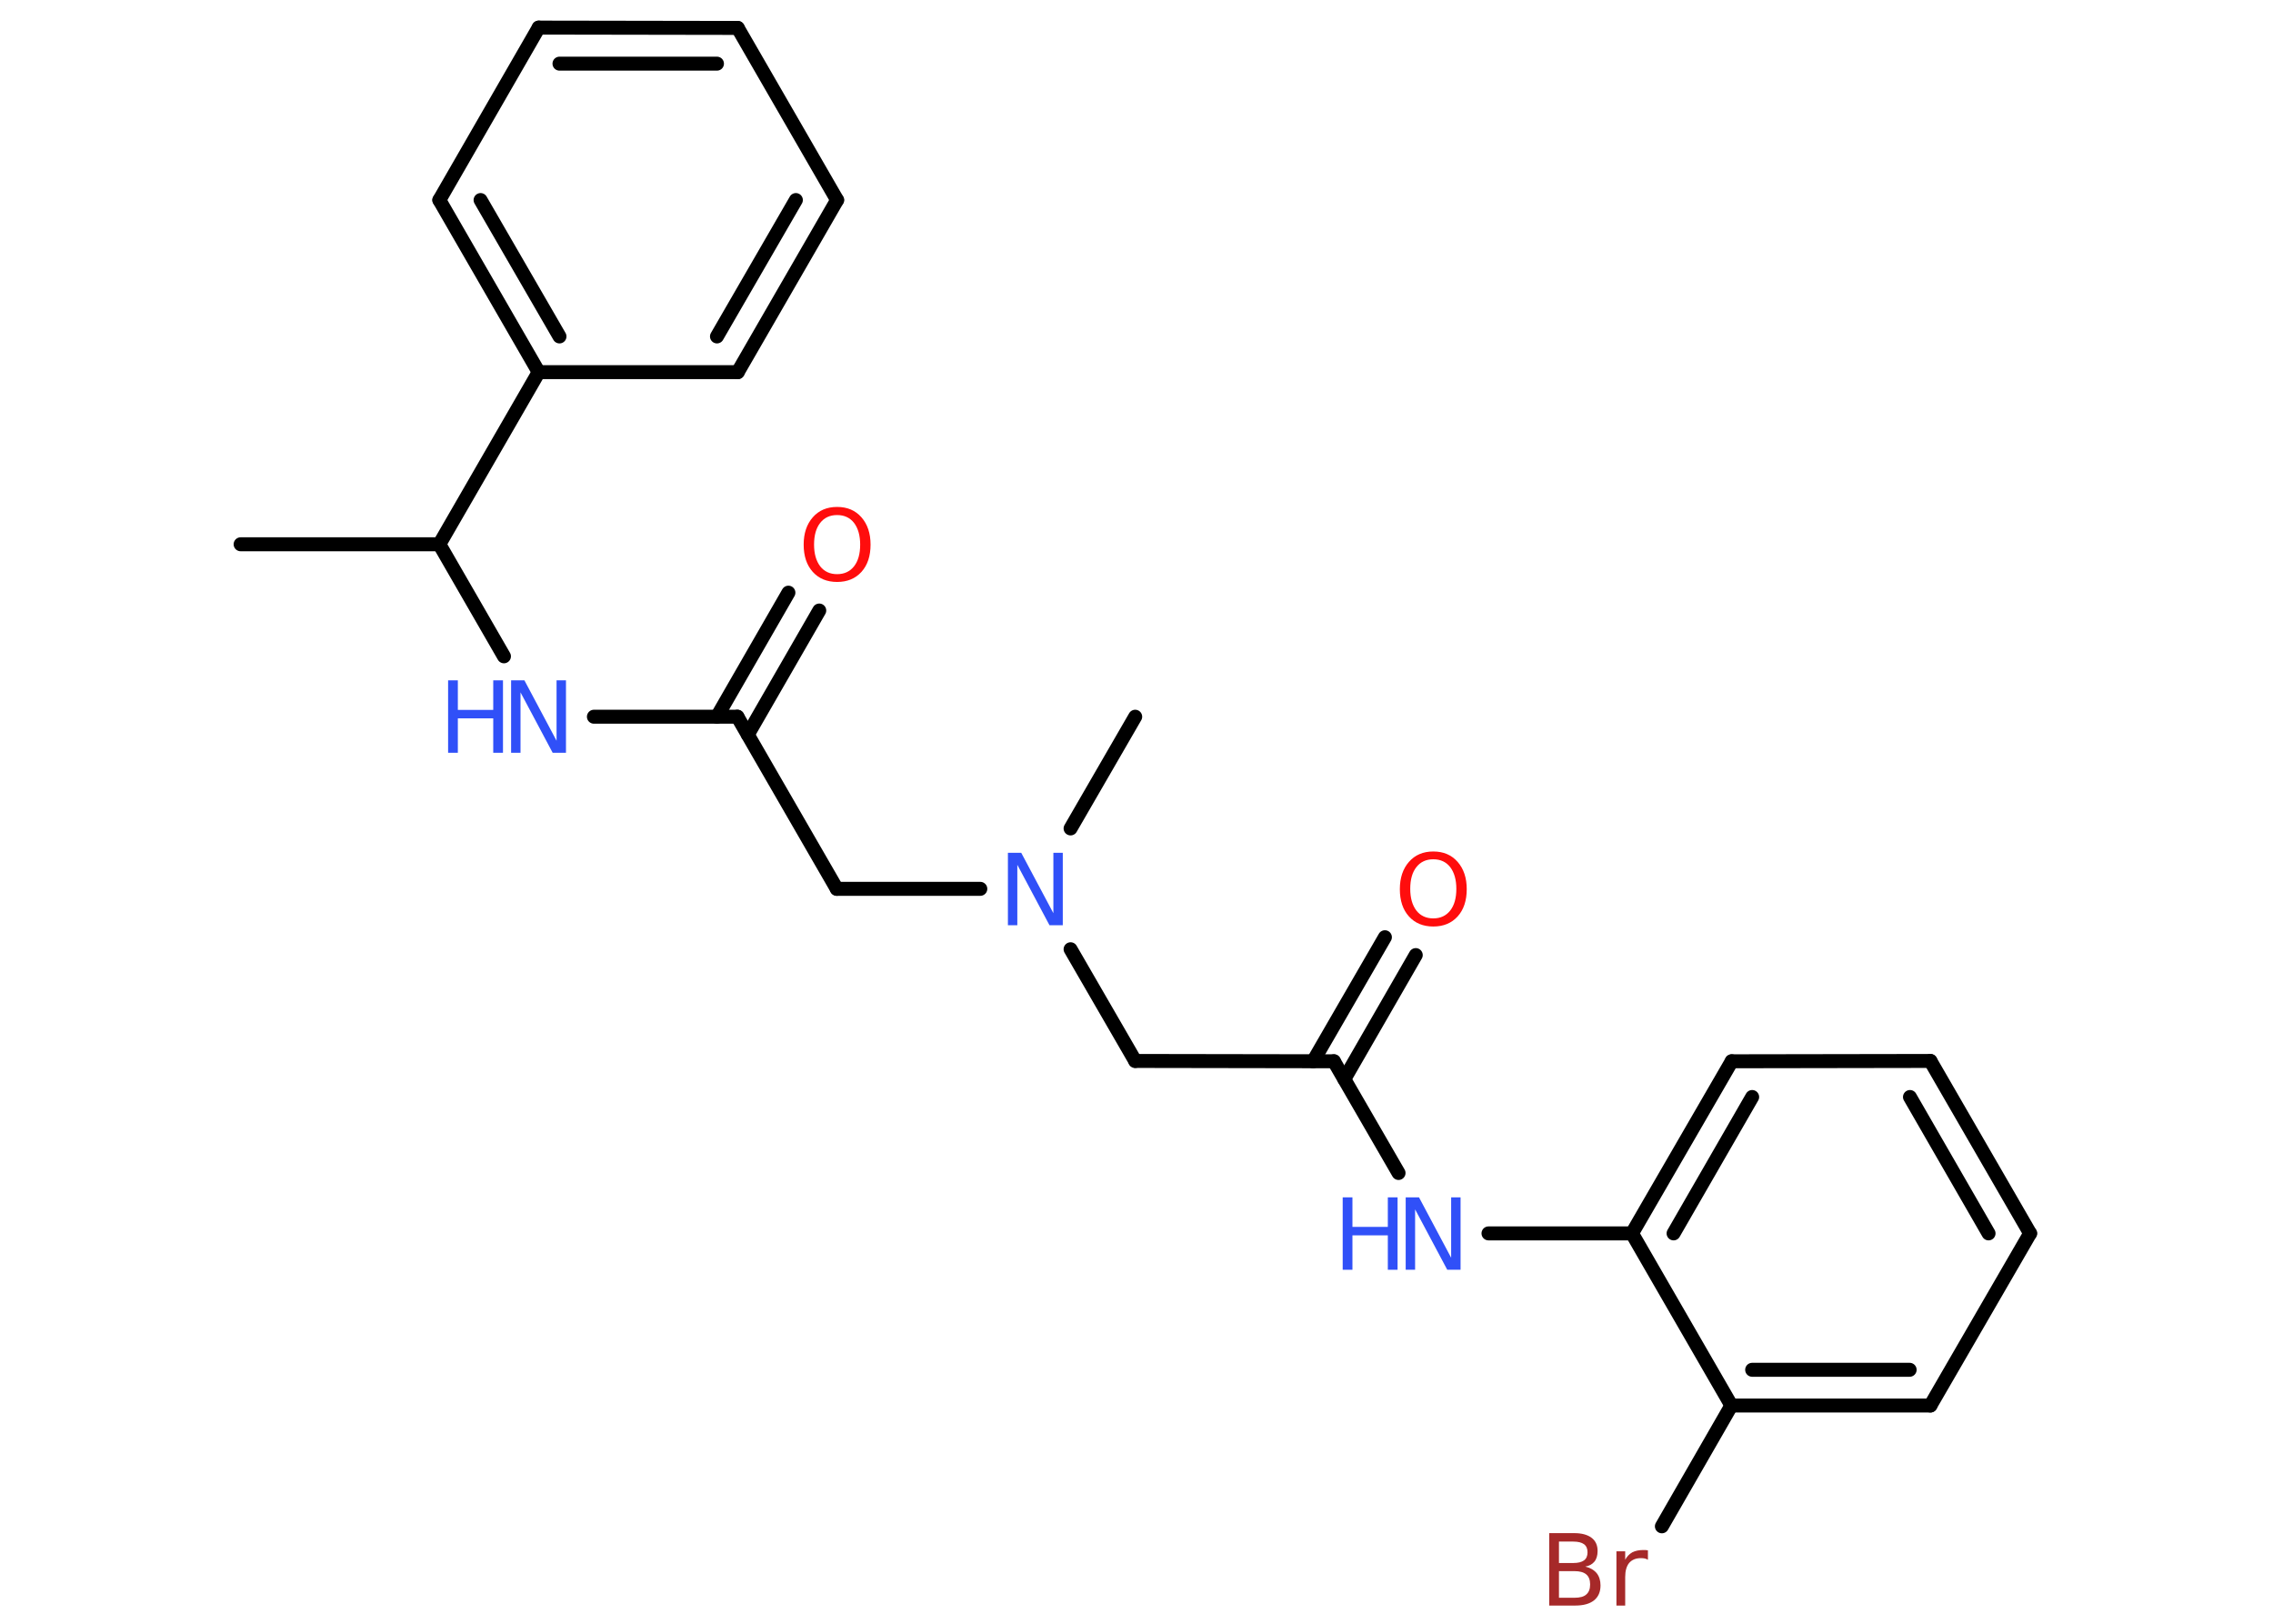 <?xml version='1.0' encoding='UTF-8'?>
<!DOCTYPE svg PUBLIC "-//W3C//DTD SVG 1.1//EN" "http://www.w3.org/Graphics/SVG/1.1/DTD/svg11.dtd">
<svg version='1.2' xmlns='http://www.w3.org/2000/svg' xmlns:xlink='http://www.w3.org/1999/xlink' width='70.0mm' height='50.0mm' viewBox='0 0 70.0 50.0'>
  <desc>Generated by the Chemistry Development Kit (http://github.com/cdk)</desc>
  <g stroke-linecap='round' stroke-linejoin='round' stroke='#000000' stroke-width='.43' fill='#3050F8'>
    <rect x='.0' y='.0' width='70.0' height='50.0' fill='#FFFFFF' stroke='none'/>
    <g id='mol1' class='mol'>
      <line id='mol1bnd1' class='bond' x1='7.41' y1='16.76' x2='13.53' y2='16.76'/>
      <line id='mol1bnd2' class='bond' x1='13.53' y1='16.76' x2='15.52' y2='20.21'/>
      <line id='mol1bnd3' class='bond' x1='18.29' y1='22.07' x2='22.71' y2='22.07'/>
      <g id='mol1bnd4' class='bond'>
        <line x1='22.08' y1='22.07' x2='24.28' y2='18.25'/>
        <line x1='23.03' y1='22.62' x2='25.23' y2='18.8'/>
      </g>
      <line id='mol1bnd5' class='bond' x1='22.71' y1='22.07' x2='25.77' y2='27.37'/>
      <line id='mol1bnd6' class='bond' x1='25.77' y1='27.37' x2='30.19' y2='27.37'/>
      <line id='mol1bnd7' class='bond' x1='32.97' y1='25.51' x2='34.96' y2='22.07'/>
      <line id='mol1bnd8' class='bond' x1='32.97' y1='29.23' x2='34.96' y2='32.67'/>
      <line id='mol1bnd9' class='bond' x1='34.96' y1='32.67' x2='41.08' y2='32.68'/>
      <g id='mol1bnd10' class='bond'>
        <line x1='40.44' y1='32.68' x2='42.65' y2='28.86'/>
        <line x1='41.4' y1='33.23' x2='43.6' y2='29.41'/>
      </g>
      <line id='mol1bnd11' class='bond' x1='41.08' y1='32.68' x2='43.07' y2='36.12'/>
      <line id='mol1bnd12' class='bond' x1='45.84' y1='37.98' x2='50.26' y2='37.98'/>
      <g id='mol1bnd13' class='bond'>
        <line x1='53.33' y1='32.68' x2='50.26' y2='37.98'/>
        <line x1='53.96' y1='33.78' x2='51.54' y2='37.98'/>
      </g>
      <line id='mol1bnd14' class='bond' x1='53.33' y1='32.68' x2='59.45' y2='32.67'/>
      <g id='mol1bnd15' class='bond'>
        <line x1='62.52' y1='37.98' x2='59.45' y2='32.67'/>
        <line x1='61.24' y1='37.98' x2='58.82' y2='33.78'/>
      </g>
      <line id='mol1bnd16' class='bond' x1='62.52' y1='37.98' x2='59.45' y2='43.28'/>
      <g id='mol1bnd17' class='bond'>
        <line x1='53.32' y1='43.28' x2='59.45' y2='43.28'/>
        <line x1='53.96' y1='42.18' x2='58.81' y2='42.18'/>
      </g>
      <line id='mol1bnd18' class='bond' x1='50.26' y1='37.98' x2='53.32' y2='43.28'/>
      <line id='mol1bnd19' class='bond' x1='53.32' y1='43.28' x2='51.18' y2='47.0'/>
      <line id='mol1bnd20' class='bond' x1='13.53' y1='16.76' x2='16.59' y2='11.46'/>
      <g id='mol1bnd21' class='bond'>
        <line x1='13.53' y1='6.16' x2='16.59' y2='11.46'/>
        <line x1='14.8' y1='6.16' x2='17.23' y2='10.36'/>
      </g>
      <line id='mol1bnd22' class='bond' x1='13.53' y1='6.16' x2='16.59' y2='.85'/>
      <g id='mol1bnd23' class='bond'>
        <line x1='22.72' y1='.86' x2='16.59' y2='.85'/>
        <line x1='22.08' y1='1.96' x2='17.23' y2='1.96'/>
      </g>
      <line id='mol1bnd24' class='bond' x1='22.72' y1='.86' x2='25.78' y2='6.16'/>
      <g id='mol1bnd25' class='bond'>
        <line x1='22.72' y1='11.46' x2='25.78' y2='6.16'/>
        <line x1='22.08' y1='10.36' x2='24.51' y2='6.16'/>
      </g>
      <line id='mol1bnd26' class='bond' x1='16.59' y1='11.46' x2='22.72' y2='11.46'/>
      <g id='mol1atm3' class='atom'>
        <path d='M15.75 20.95h.4l.99 1.86v-1.86h.29v2.23h-.41l-.99 -1.86v1.86h-.29v-2.23z' stroke='none'/>
        <path d='M13.8 20.95h.3v.91h1.09v-.91h.3v2.23h-.3v-1.06h-1.09v1.06h-.3v-2.23z' stroke='none'/>
      </g>
      <path id='mol1atm5' class='atom' d='M25.78 15.86q-.33 .0 -.52 .24q-.19 .24 -.19 .67q.0 .42 .19 .67q.19 .24 .52 .24q.33 .0 .52 -.24q.19 -.24 .19 -.67q.0 -.42 -.19 -.67q-.19 -.24 -.52 -.24zM25.78 15.61q.47 .0 .75 .32q.28 .32 .28 .84q.0 .53 -.28 .84q-.28 .31 -.75 .31q-.47 .0 -.75 -.31q-.28 -.31 -.28 -.84q.0 -.52 .28 -.84q.28 -.32 .75 -.32z' stroke='none' fill='#FF0D0D'/>
      <path id='mol1atm7' class='atom' d='M31.05 26.26h.4l.99 1.86v-1.86h.29v2.23h-.41l-.99 -1.86v1.86h-.29v-2.23z' stroke='none'/>
      <path id='mol1atm11' class='atom' d='M44.14 26.46q-.33 .0 -.52 .24q-.19 .24 -.19 .67q.0 .42 .19 .67q.19 .24 .52 .24q.33 .0 .52 -.24q.19 -.24 .19 -.67q.0 -.42 -.19 -.67q-.19 -.24 -.52 -.24zM44.14 26.22q.47 .0 .75 .32q.28 .32 .28 .84q.0 .53 -.28 .84q-.28 .31 -.75 .31q-.47 .0 -.75 -.31q-.28 -.31 -.28 -.84q.0 -.52 .28 -.84q.28 -.32 .75 -.32z' stroke='none' fill='#FF0D0D'/>
      <g id='mol1atm12' class='atom'>
        <path d='M43.3 36.87h.4l.99 1.86v-1.86h.29v2.23h-.41l-.99 -1.86v1.86h-.29v-2.23z' stroke='none'/>
        <path d='M41.35 36.87h.3v.91h1.09v-.91h.3v2.23h-.3v-1.06h-1.09v1.06h-.3v-2.23z' stroke='none'/>
      </g>
      <path id='mol1atm19' class='atom' d='M48.01 48.38v.82h.48q.25 .0 .36 -.1q.12 -.1 .12 -.31q.0 -.21 -.12 -.31q-.12 -.1 -.36 -.1h-.48zM48.01 47.46v.67h.44q.22 .0 .33 -.08q.11 -.08 .11 -.25q.0 -.17 -.11 -.25q-.11 -.08 -.33 -.08h-.44zM47.71 47.21h.77q.34 .0 .53 .14q.19 .14 .19 .41q.0 .21 -.1 .33q-.1 .12 -.28 .15q.22 .05 .35 .2q.12 .15 .12 .38q.0 .3 -.2 .46q-.2 .16 -.58 .16h-.8v-2.23zM50.75 48.03q-.05 -.03 -.1 -.04q-.05 -.01 -.12 -.01q-.23 .0 -.36 .15q-.12 .15 -.12 .43v.88h-.27v-1.67h.27v.26q.08 -.15 .22 -.23q.14 -.07 .34 -.07q.03 .0 .06 .0q.03 .0 .08 .01v.28z' stroke='none' fill='#A62929'/>
    </g>
  </g>
</svg>
